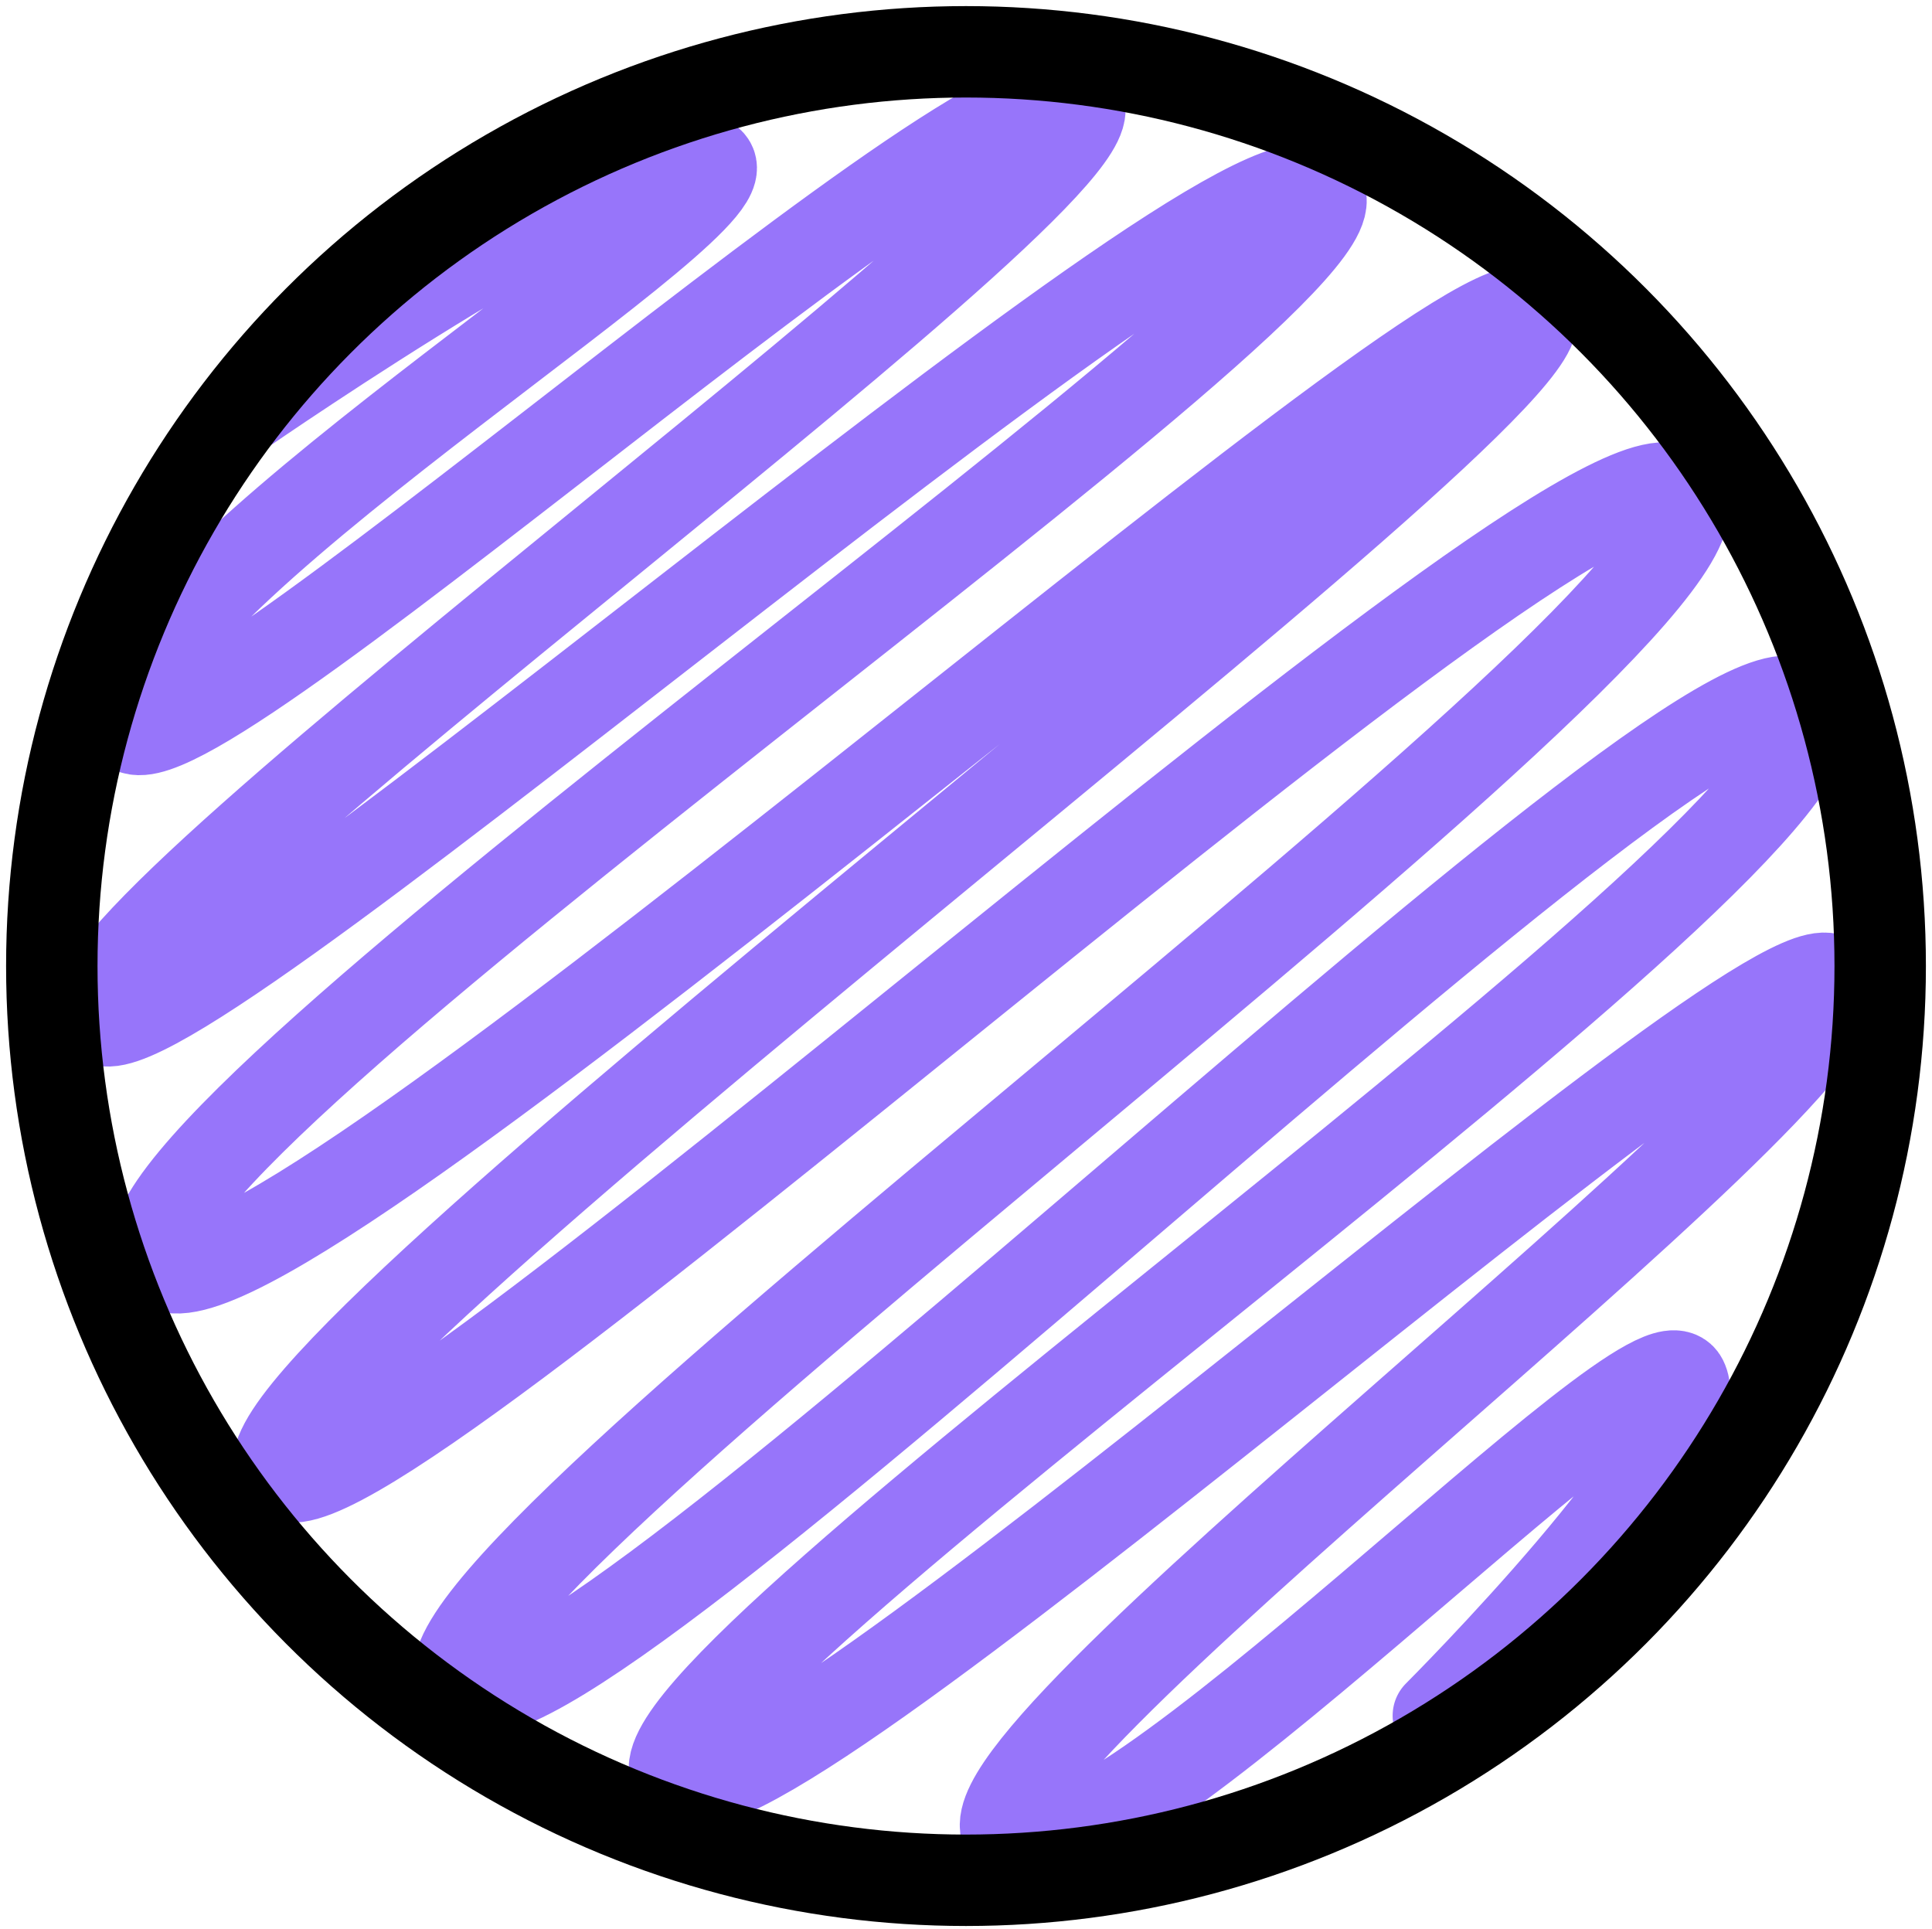 <?xml version="1.0" encoding="utf-8"?>
<!-- Generator: Adobe Illustrator 26.0.1, SVG Export Plug-In . SVG Version: 6.00 Build 0)  -->
<svg version="1.1" id="Camada_1" xmlns="http://www.w3.org/2000/svg" xmlns:xlink="http://www.w3.org/1999/xlink" x="0px" y="0px"
	 viewBox="0 0 63.4 63.3" style="enable-background:new 0 0 63.4 63.3;" xml:space="preserve">
<style type="text/css">
	.st0{fill:#9775FA;}
	.st1{fill:none;stroke:#000000;stroke-width:3;stroke-linecap:round;stroke-miterlimit:10;}
	.st2{fill:none;stroke:#9775FA;stroke-width:7;stroke-linecap:round;stroke-miterlimit:10;}
	.st3{fill:none;stroke:#9775FA;stroke-width:3;stroke-linecap:round;stroke-miterlimit:10;}
</style>
<g>
	<path class="st0" d="M488.9,16.8c-4.9,4.1-10.2,8.5-15.5,13c0.3-4.3,1.4-8.4,3.3-12c2.4-2,5-4.2,7.7-6.4c3.2-2.7,6.5-5.5,10-8.4
		c2.8-0.9,5.8-1.4,9-1.4c1.1,0,2.2,0.1,3.3,0.2C501.4,6.3,495.6,11.3,488.9,16.8z"/>
	<path class="st0" d="M495.6,23.4c-8,6.9-14.9,12.7-20.8,17.6c-0.8-2.5-1.3-5.2-1.4-7.9c6-5.1,12.2-10.3,17.7-15
		c7-6,13.1-11.2,18.5-15.6c2.7,0.6,5.3,1.5,7.6,2.7C509.9,11.1,502.3,17.6,495.6,23.4z"/>
	<path class="st0" d="M500.1,31.2c-6.8,5.5-14.6,11.8-21.5,17.6c-1.4-2-2.5-4.1-3.3-6.4c5.5-4.6,12.3-10.1,20.4-16.7
		c7.2-5.8,15.8-12.7,23.7-19.4c2,1.3,3.9,2.8,5.5,4.5C518.2,16.5,510,23.2,500.1,31.2z"/>
	<path class="st0" d="M533.3,32.2c-0.2,12.4-7.9,23-18.8,27.4c5.4-5.4,10.4-11.1,13.8-15.5c-3.3,2.7-7.1,5.9-10.3,8.7
		c-3.8,3.2-7.2,6.1-10.3,8.7c-1.4,0.2-2.9,0.3-4.4,0.3c-2.2,0-4.3-0.2-6.4-0.7c5.7-4.4,12.1-9.9,16.5-13.6
		C524.7,37.8,529.9,33.6,533.3,32.2z"/>
	<path class="st0" d="M508.8,35.9c-9.8,7.8-17.9,14.1-24.4,19.1c-1.8-1.5-3.5-3.2-4.9-5.1c8.3-6.3,17.5-13.6,24.9-19.5
		c9.3-7.4,16.6-13.1,22.3-17.5c1.5,1.8,2.7,3.8,3.8,6C523.5,24.2,515.5,30.5,508.8,35.9z"/>
	<path class="st0" d="M518.6,39.5c-7.2,6.3-16.6,14.6-23.4,21.1c-2.5-0.7-4.8-1.7-7-3c5.4-5.4,13.7-12.8,25.7-23.5
		c5.3-4.6,11.3-9.9,16.7-14.8c1.1,2.3,1.8,4.8,2.2,7.4C528.9,30.4,524.2,34.6,518.6,39.5z"/>
</g>
<path class="st1" d="M533.3,31.7c0,0.2,0,0.3,0,0.5c-0.2,12.4-7.9,23-18.8,27.4c-2.1,0.9-4.4,1.5-6.8,1.8c-1.4,0.2-2.9,0.3-4.4,0.3
	c-2.2,0-4.3-0.2-6.4-0.7c-0.6-0.1-1.2-0.3-1.7-0.4c-2.5-0.7-4.8-1.7-7-3c-1.4-0.8-2.7-1.7-3.9-2.7c-1.8-1.5-3.5-3.2-4.9-5.1
	c-0.3-0.4-0.6-0.8-0.8-1.1c-1.4-2-2.5-4.1-3.3-6.4c-0.2-0.5-0.4-0.9-0.5-1.4c-0.8-2.5-1.3-5.2-1.4-7.9c0-0.4,0-0.9,0-1.3
	c0-0.6,0-1.3,0.1-1.9c0.3-4.3,1.4-8.4,3.3-12c3.6-7,10-12.4,17.6-14.8c2.8-0.9,5.8-1.4,9-1.4c1.1,0,2.2,0.1,3.3,0.2
	c1,0.1,2,0.3,2.9,0.5c2.7,0.6,5.3,1.5,7.6,2.7c0.8,0.4,1.5,0.8,2.2,1.3c2,1.3,3.9,2.8,5.5,4.5c0.6,0.7,1.2,1.3,1.8,2.1
	c1.5,1.8,2.7,3.8,3.8,6c0.1,0.2,0.2,0.3,0.2,0.5c1.1,2.3,1.8,4.8,2.2,7.4C533.2,28.4,533.3,30.1,533.3,31.7z"/>
<path class="st2" d="M203.9-41.2c0,0,31.7-21.8,36.5-19.4s-43.3,31.3-45.7,43.3s66.1-50.6,74.6-48.1c8.4,2.5-79.4,64.9-77,72.1
	s89-69.7,96.2-64.9S192.3,16.4,197.1,26c4.8,9.6,103.4-79.4,108.2-74.6c4.8,4.8-103.4,84.2-98.6,91.4c4.8,7.2,105.8-86.6,110.6-77
	c4.8,9.6-103.4,86.6-96.2,93.8s101-86.6,105.8-77c4.8,9.6-93.8,77-89,84.2s89-69.7,91.4-62.5s-72.1,62.5-64.9,67.3
	c7.2,4.8,50.5-40.9,52.9-36.1c2.4,4.8-19.2,26.5-19.2,26.5"/>
<circle class="st1" cx="284.4" cy="31.7" r="30"/>
<path class="st3" d="M8,13.4c0,0,13.2-9.1,15.2-8.1s-18,13-19,18s27.5-21.1,31-20s-33,27-32,30s37-29,40-27s-40,31-38,35
	s43-33,45-31s-43,35-41,38s44-36,46-32s-43,36-40,39s42-36,44-32s-39,32-37,35s37-29,38-26s-30,26-27,28s21-17,22-15s-8,11-8,11"/>
<circle class="st1" cx="31.7" cy="31.7" r="30"/>
</svg>

